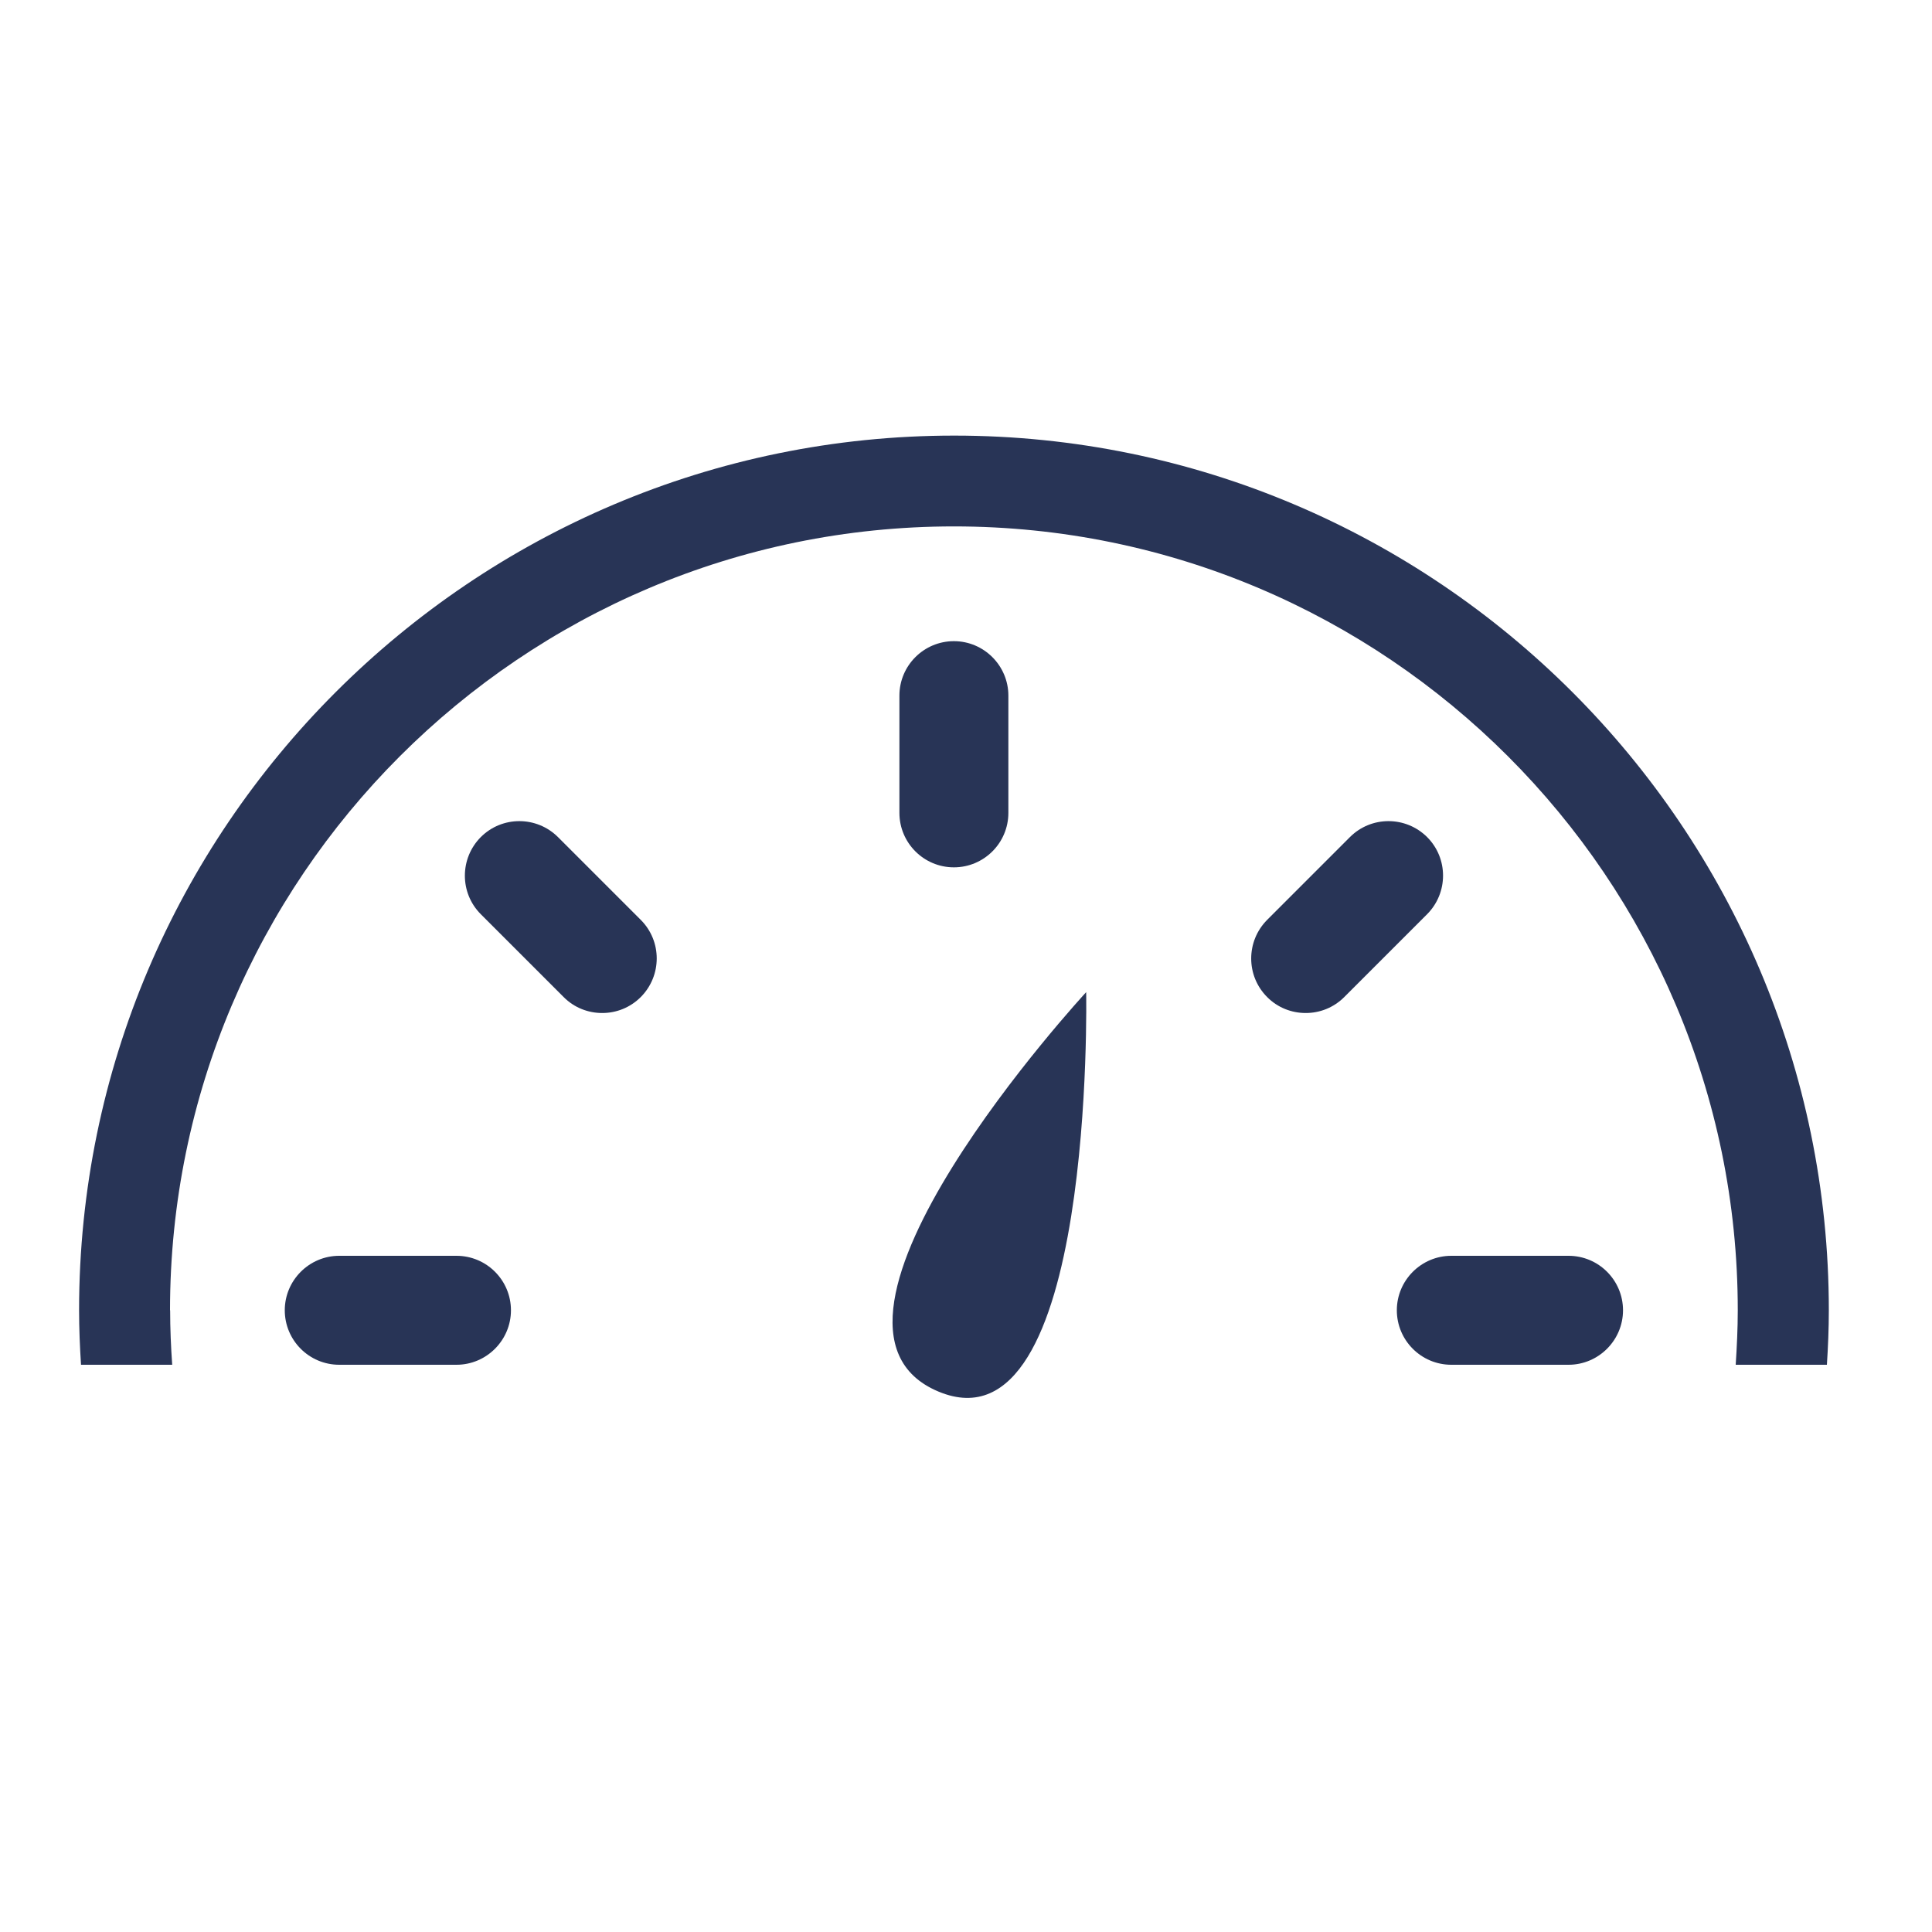 <?xml version="1.0" encoding="UTF-8"?>
<svg id="Calque_1" data-name="Calque 1" xmlns="http://www.w3.org/2000/svg" viewBox="0 0 150 150">
  <defs>
    <style>
      .cls-1 {
        fill: #283456;
      }
    </style>
  </defs>
  <path class="cls-1" d="m74.06,67.34c-2.34,0-4.23-1.9-4.23-4.23v-9.1c0-2.34,1.9-4.23,4.23-4.23s4.23,1.9,4.23,4.23v9.1c0,2.34-1.9,4.23-4.23,4.23Z"/>
  <path class="cls-1" d="m46.75,78.65c-1.08,0-2.17-.41-2.99-1.24l-6.43-6.43c-1.65-1.65-1.65-4.33,0-5.99,1.65-1.65,4.33-1.65,5.99,0l6.43,6.43c1.65,1.65,1.65,4.33,0,5.99-.83.83-1.91,1.24-2.99,1.24Z"/>
  <path class="cls-1" d="m35.44,105.96h-9.1c-2.34,0-4.23-1.9-4.23-4.23s1.9-4.23,4.23-4.23h9.1c2.34,0,4.23,1.9,4.23,4.23s-1.9,4.23-4.23,4.23Z"/>
  <path class="cls-1" d="m121.78,105.96h-9.1c-2.34,0-4.23-1.9-4.23-4.23s1.9-4.23,4.23-4.23h9.1c2.34,0,4.23,1.9,4.23,4.23s-1.9,4.23-4.23,4.23Z"/>
  <path class="cls-1" d="m101.37,78.65c-1.08,0-2.17-.41-2.99-1.24-1.65-1.65-1.65-4.33,0-5.99l6.43-6.43c1.65-1.65,4.33-1.65,5.99,0,1.65,1.65,1.65,4.33,0,5.99l-6.43,6.43c-.83.83-1.91,1.24-2.99,1.24Z"/>
  <path class="cls-1" d="m13.2,101.73c0-33.56,27.3-60.86,60.86-60.86s60.86,27.3,60.86,60.86c0,1.42-.07,2.83-.16,4.23h7.08c.09-1.4.15-2.81.15-4.23,0-37.45-30.47-67.91-67.91-67.91S6.14,64.28,6.14,101.73c0,1.42.06,2.83.15,4.23h7.08c-.1-1.4-.16-2.81-.16-4.23Z"/>
  <path class="cls-1" d="m72.86,108.04c-12.38-5.18,11.47-31.01,11.47-31.01,0,0,.71,36.11-11.47,31.01Z"/>
</svg>